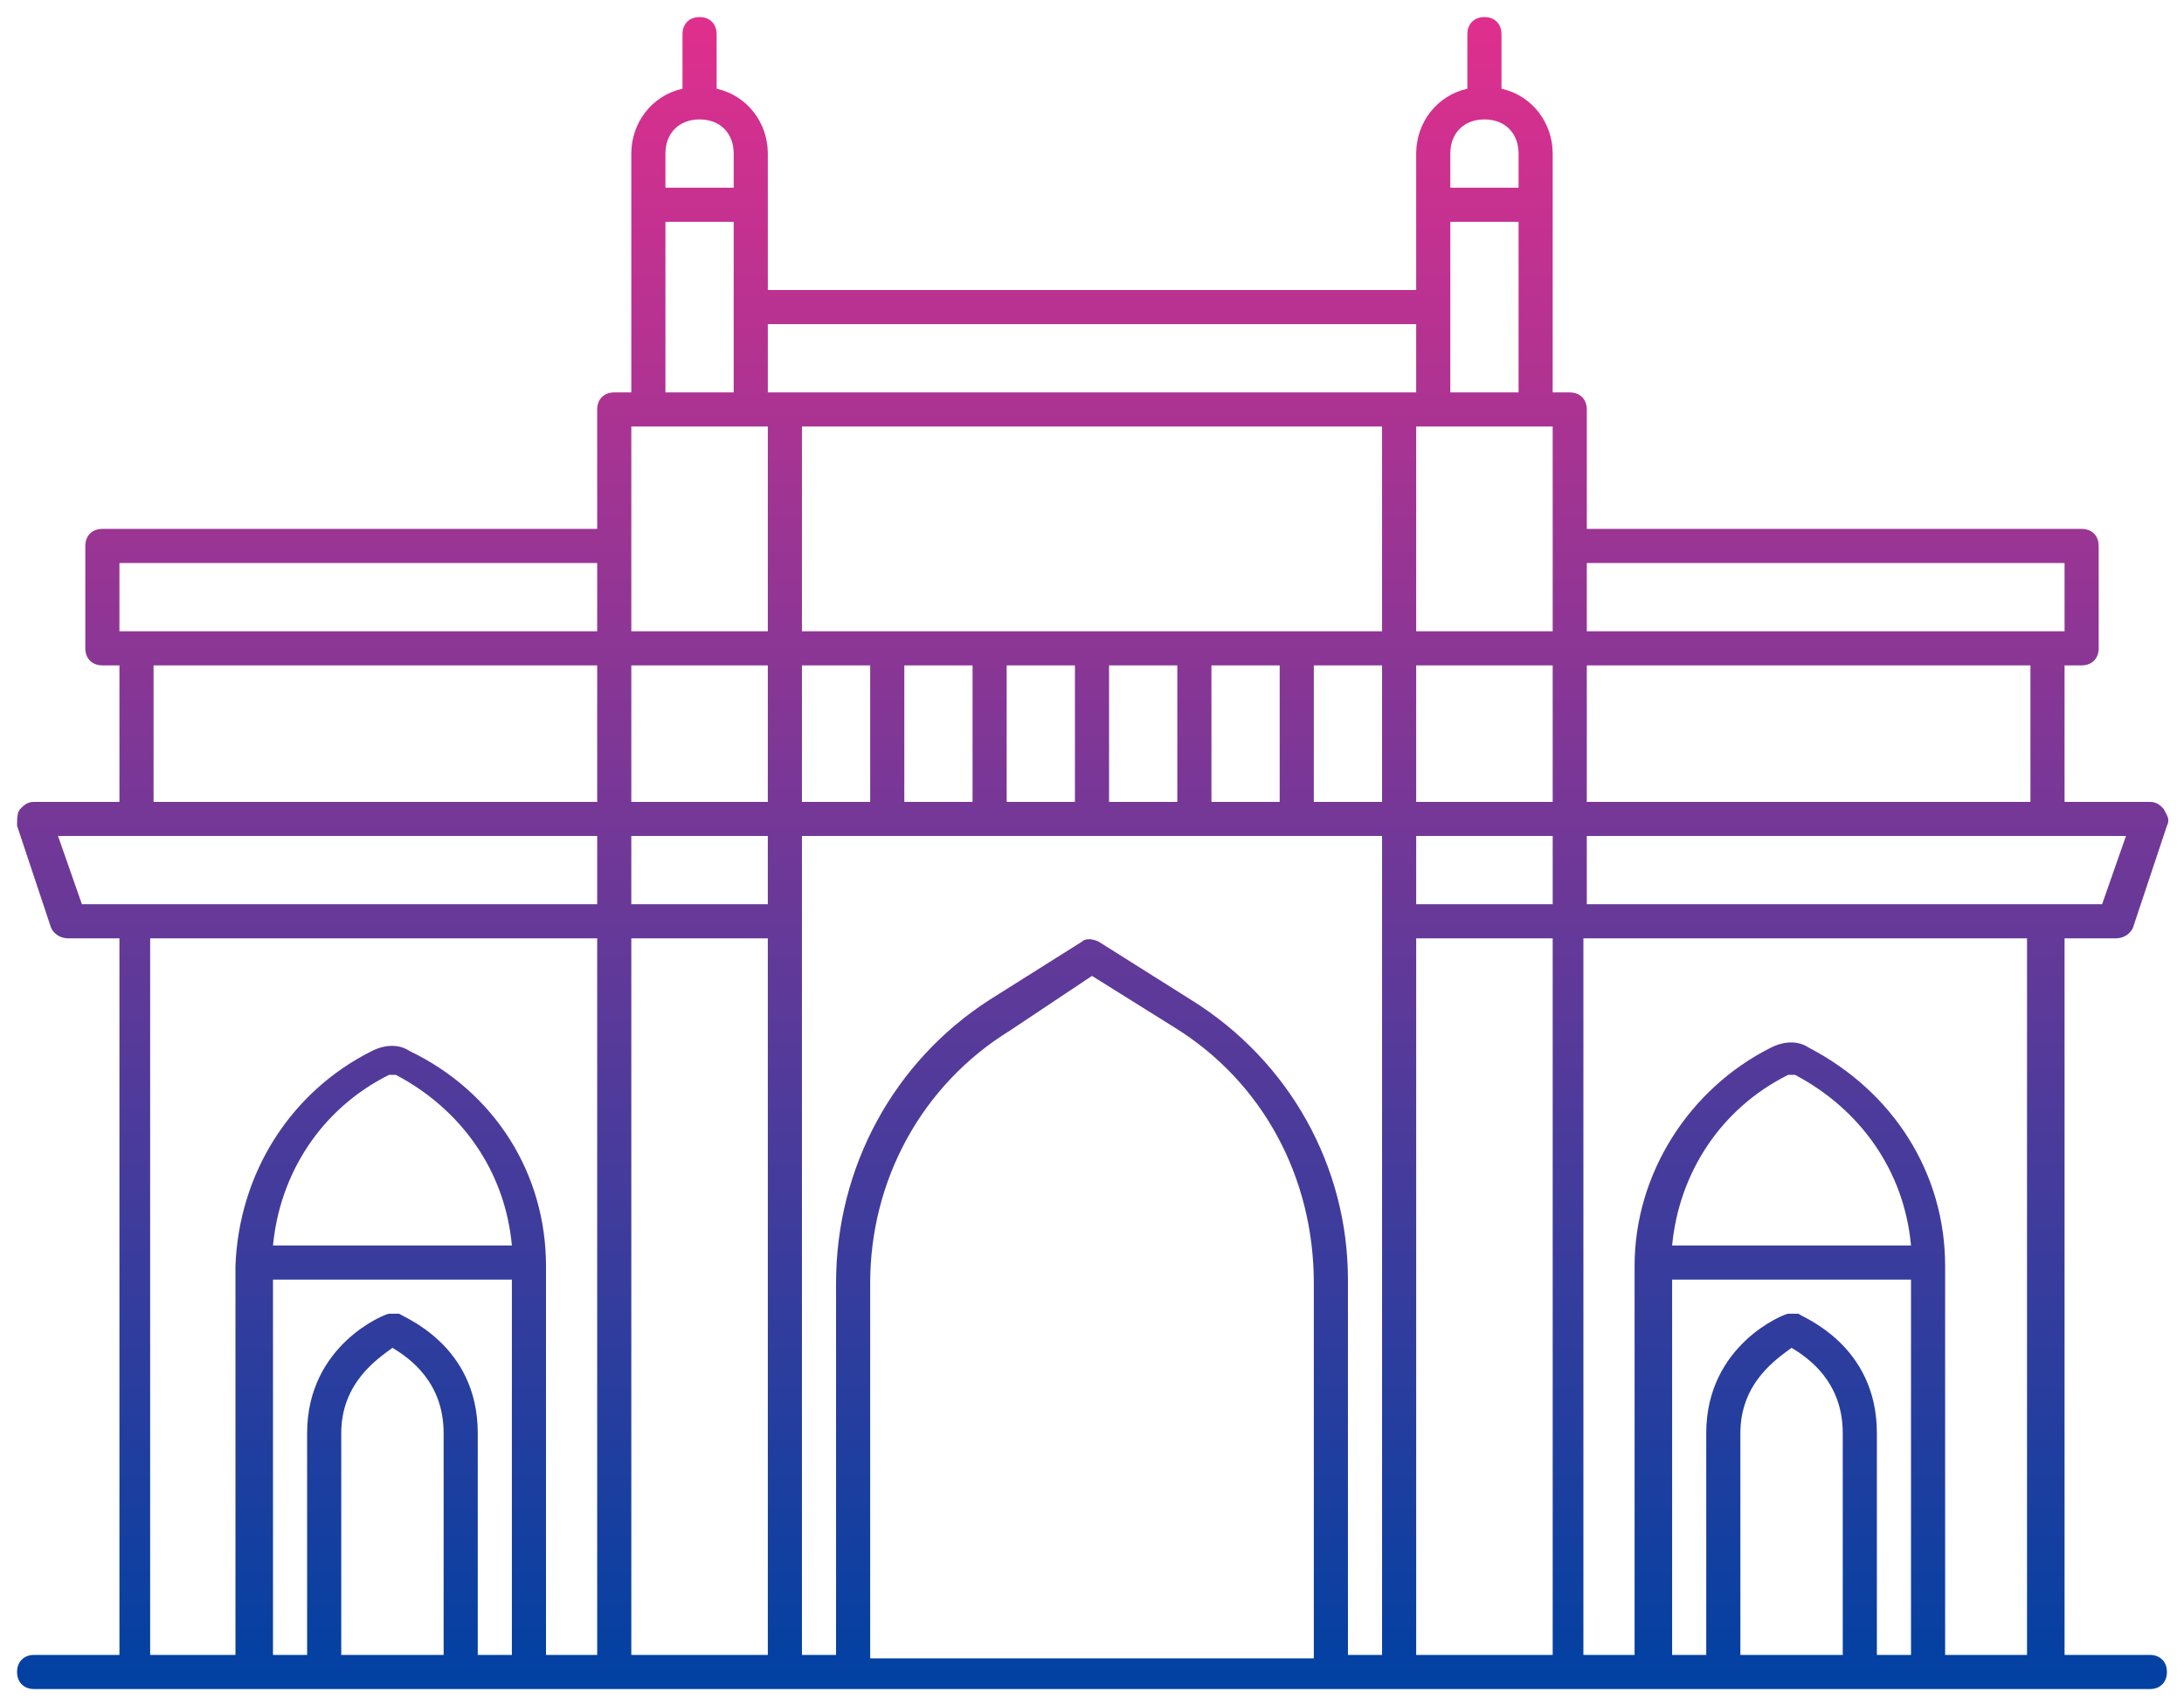 <svg width="64" height="50" viewBox="0 0 64 50" fill="none" xmlns="http://www.w3.org/2000/svg">
<path d="M63 48.5H60.5V27.5H62C62.2 27.5 62.4 27.4 62.5 27.2L63.5 24.2C63.6 24 63.5 23.9 63.4 23.7C63.3 23.6 63.2 23.5 63 23.5H60.5V19.5H61C61.3 19.5 61.5 19.3 61.5 19V16C61.5 15.7 61.3 15.5 61 15.5H46.5V12C46.5 11.7 46.3 11.5 46 11.5H45.5V6.5V6V4.5C45.5 3.6 44.9 2.8 44 2.6V1C44 0.7 43.8 0.5 43.5 0.5C43.2 0.5 43 0.7 43 1V2.6C42.1 2.8 41.5 3.6 41.5 4.5V6V6.5V8.5H22.5V6.5V6V4.5C22.5 3.6 21.9 2.8 21 2.6V1C21 0.7 20.8 0.5 20.5 0.5C20.2 0.5 20 0.7 20 1V2.6C19.1 2.8 18.5 3.6 18.5 4.5V6V6.5V11.5H18C17.7 11.5 17.5 11.7 17.5 12V15.5H3C2.7 15.5 2.5 15.7 2.5 16V19C2.5 19.3 2.7 19.5 3 19.5H3.5V23.5H1C0.8 23.5 0.7 23.6 0.6 23.7C0.5 23.8 0.5 24 0.5 24.2L1.5 27.2C1.6 27.4 1.8 27.5 2 27.5H3.5V48.5H1C0.7 48.5 0.5 48.7 0.5 49C0.5 49.3 0.7 49.5 1 49.5H4H9.5H13.5H18H23H41H46H50.5H54.5H60H63C63.3 49.5 63.5 49.3 63.5 49C63.5 48.7 63.3 48.5 63 48.5ZM61.6 26.5H46.5V24.5H62.3L61.6 26.5ZM23.5 12.5H40.5V18.5H23.5V12.5ZM45.5 12.5V18.5H41.5V12.5H42H45H45.5ZM28.5 19.5V23.5H26.5V19.5H28.5ZM29.5 19.5H31.5V23.5H29.5V19.5ZM32.5 19.5H34.5V23.5H32.5V19.5ZM35.5 19.5H37.5V23.5H35.5V19.5ZM38.5 19.5H40.5V23.5H38.5V19.5ZM41.5 23.5V19.5H45.5V23.5H41.5ZM25.5 19.5V23.5H23.5V19.5H25.5ZM22.5 23.5H18.5V19.5H22.5V23.5ZM22.5 24.5V26.5H18.5V24.5H22.5ZM41.5 24.5H45.5V26.5H41.5V24.5ZM59.5 23.5H46.5V19.5H59.5V23.5ZM60.5 16.5V18.5H60H46.5V16.5H60.5ZM42.5 11.5V6.5H44.5V11.5H42.5ZM43.5 3.5C44.1 3.5 44.5 3.9 44.5 4.5V5.5H42.5V4.5C42.5 3.9 42.9 3.5 43.5 3.5ZM41.5 9.5V11.5H41.3H41H23H22.5V9.5H41.5ZM20.5 3.5C21.1 3.5 21.5 3.9 21.5 4.5V5.5H19.5V4.5C19.5 3.9 19.9 3.5 20.5 3.5ZM19.5 6.5H21.5V11.5H19.5V6.5ZM19 12.5H22H22.5V18.5H18.5V16V12.5H19ZM3.5 16.5H17.5V18.5H4H3.5V16.5ZM4.5 19.5H17.5V23.5H4.5V19.5ZM1.7 24.5H17.5V26.5H2.4L1.7 24.5ZM4.5 27.5H17.5V48.5H16V37.1C16 34.4 14.5 32 12 30.8C11.7 30.6 11.3 30.6 10.9 30.8C8.5 32 7 34.4 6.9 37.1V48.5H4.4V27.5H4.5ZM9 48.5H8V37.5H15V48.5H14V42C14 39.4 11.8 38.6 11.7 38.5C11.6 38.5 11.5 38.5 11.4 38.5C11.3 38.5 9 39.4 9 42V48.5ZM8 36.5C8.2 34.4 9.4 32.5 11.4 31.5C11.5 31.5 11.5 31.5 11.6 31.5C13.5 32.5 14.8 34.3 15 36.5H8ZM10 48.5V42C10 40.5 11.1 39.8 11.5 39.5C12 39.8 13 40.5 13 42V48.5H10ZM18.5 48.5V27.5H22.5V48.5H18.5ZM25.5 48.5V37.6C25.5 34.6 27 31.8 29.6 30.2L32 28.6L34.4 30.1C37 31.7 38.5 34.5 38.5 37.6V48.6H25.5V48.5ZM34.9 29.3L32.2 27.6C32 27.5 31.8 27.5 31.7 27.6L29 29.3C26.2 31.1 24.5 34.2 24.5 37.6V48.5H23.5V24.5H40.5V48.5H39.5V37.5C39.5 34.2 37.8 31.1 34.9 29.3ZM41.5 48.5V27.5H45.5V48.5H41.5ZM49 37.5H56V48.5H55V42C55 39.4 52.8 38.6 52.7 38.5C52.6 38.5 52.5 38.5 52.4 38.5C52.3 38.5 50 39.4 50 42V48.5H49V37.5ZM49 36.5C49.2 34.4 50.4 32.5 52.4 31.5C52.5 31.5 52.5 31.5 52.6 31.5C54.5 32.5 55.8 34.3 56 36.5H49ZM51 48.5V42C51 40.5 52.1 39.8 52.5 39.5C53 39.8 54 40.5 54 42V48.5H51ZM57 48.5V37.1C57 34.4 55.5 32 53 30.7C52.7 30.5 52.3 30.5 51.9 30.7C49.5 31.9 47.9 34.4 47.9 37.1V48.5H46.4V27.5H59.4V48.5H57Z" fill="url(#paint0_linear_1185_508)"/>
<defs>
<linearGradient id="paint0_linear_1185_508" x1="32.021" y1="0.5" x2="32.021" y2="49.5" gradientUnits="userSpaceOnUse">
<stop stop-color="#E02F8D"/>
<stop offset="1" stop-color="#0041A2"/>
</linearGradient>
</defs>
</svg>
